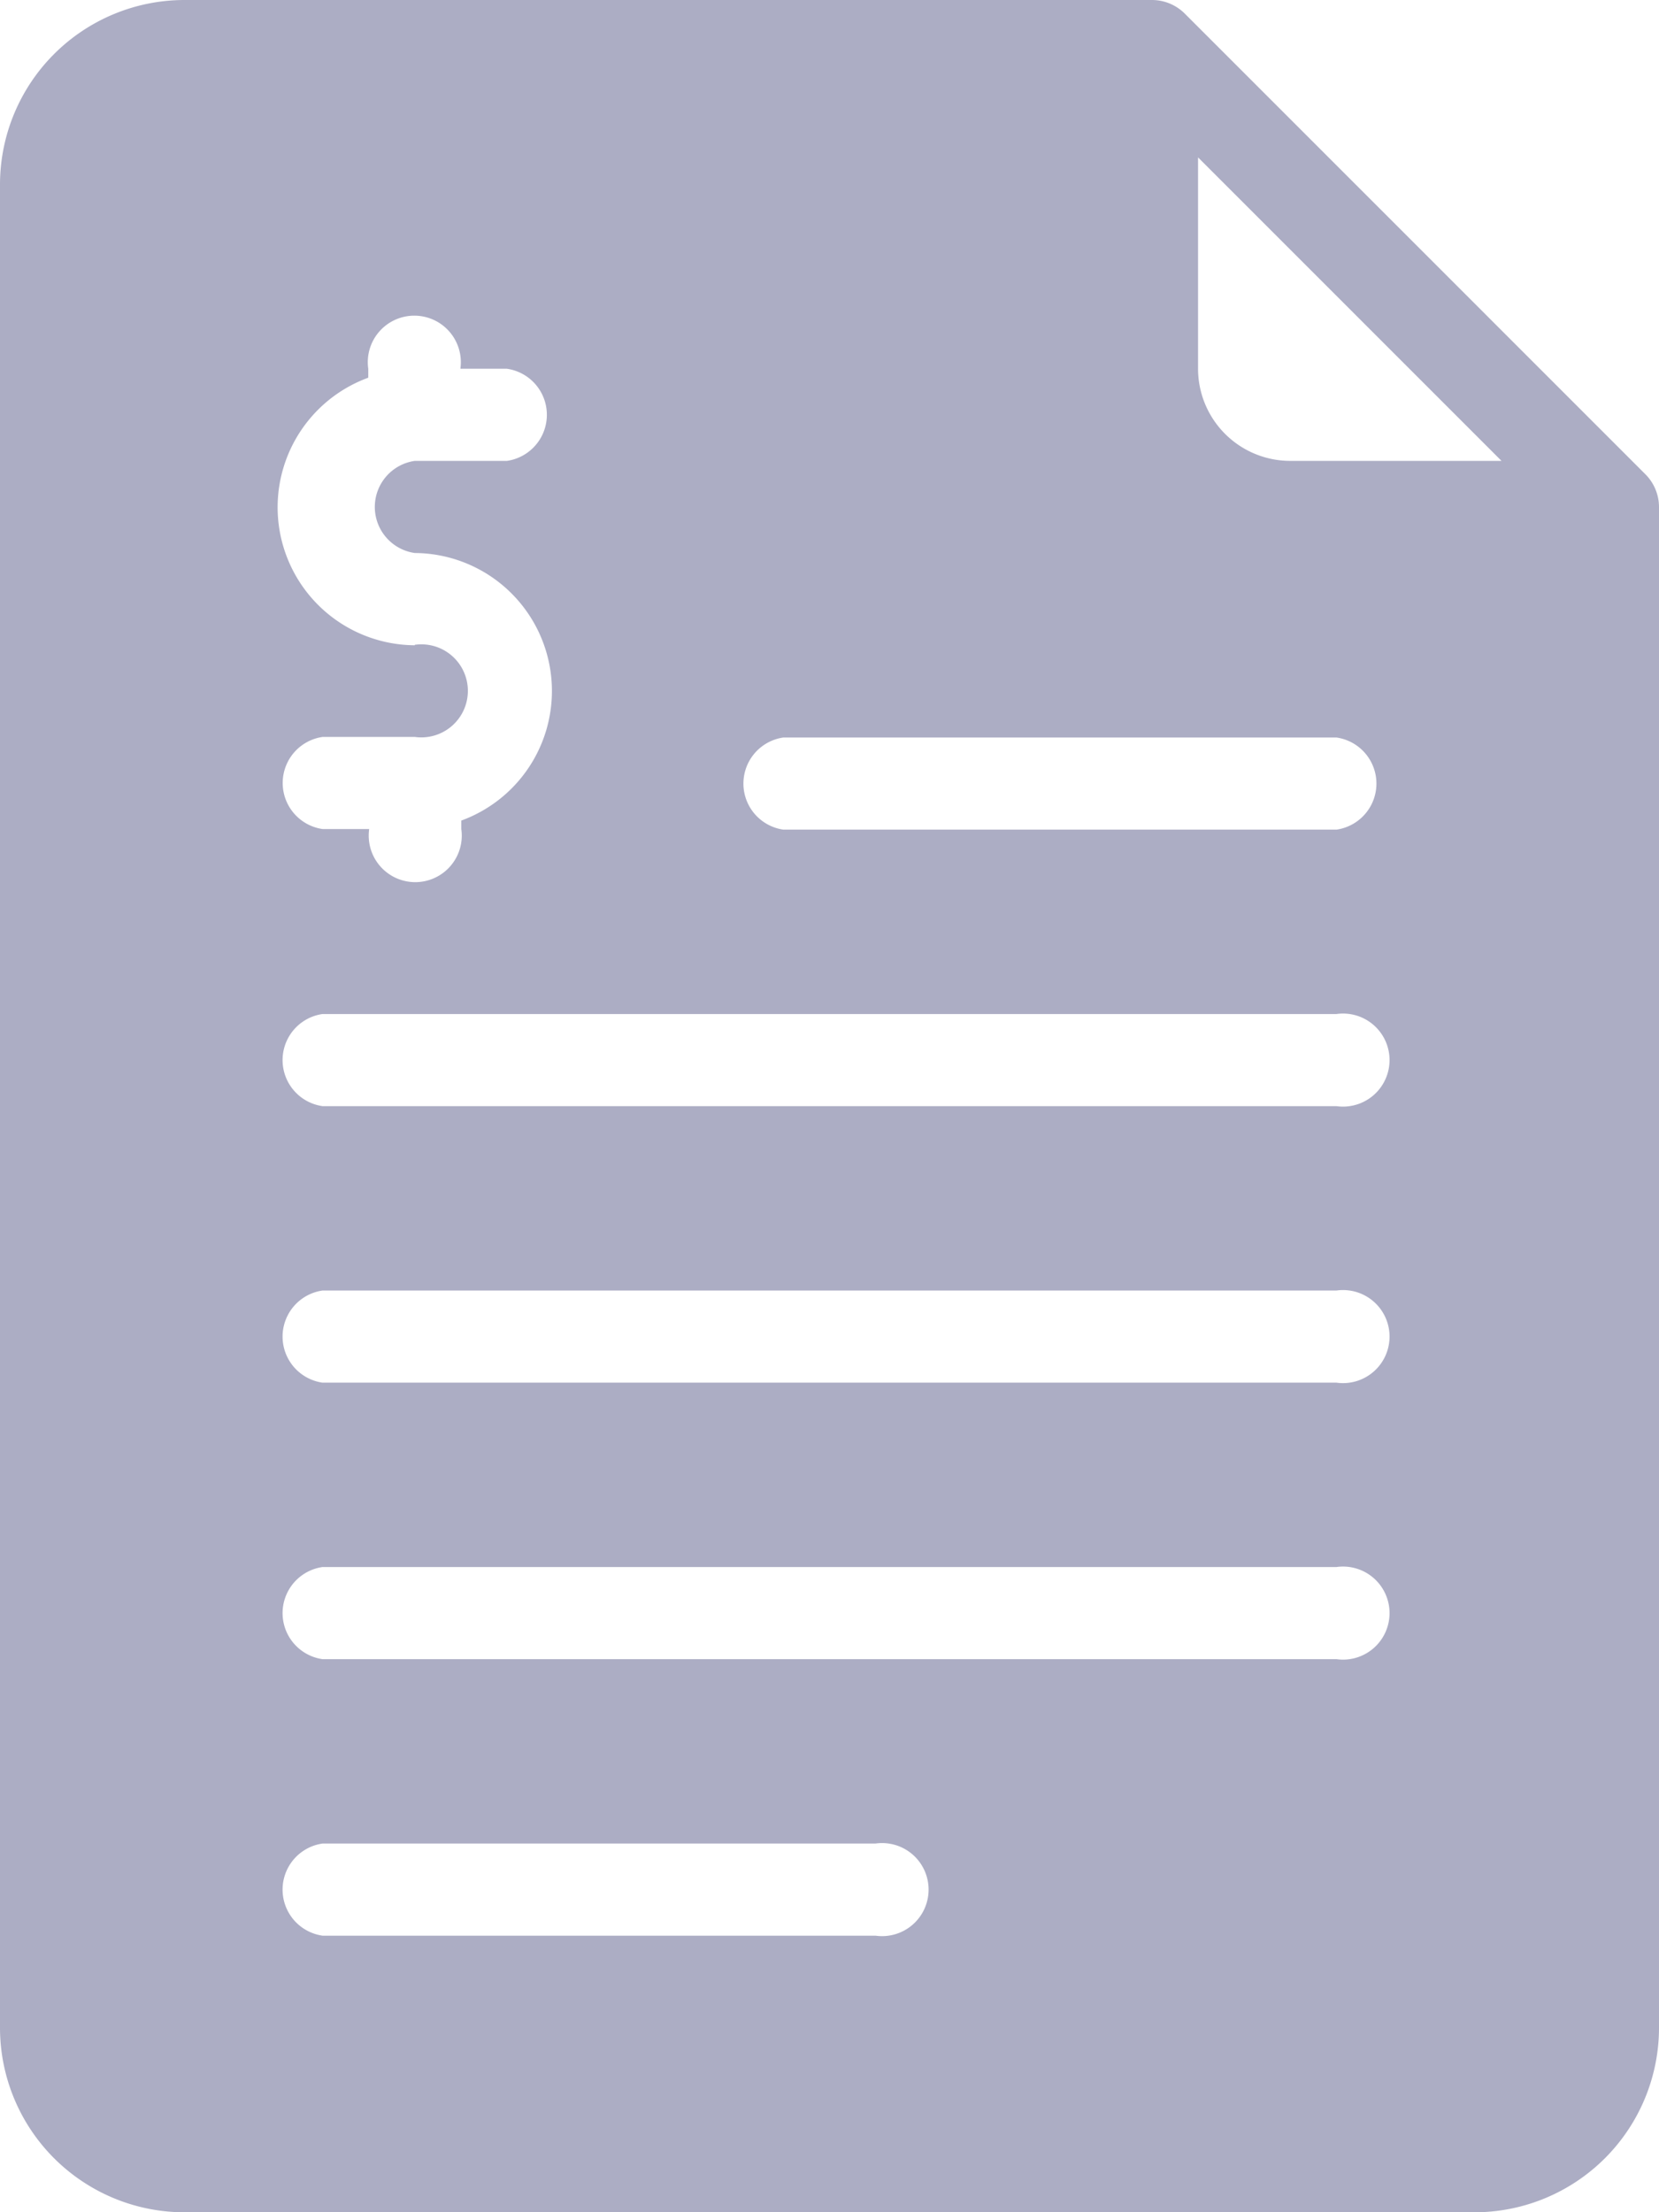 <svg id="invoice-gray" xmlns="http://www.w3.org/2000/svg" width="14.263" height="19.018" viewBox="0 0 14.263 19.018">
  <g id="Group_2885" data-name="Group 2885">
    <path id="Path_3456" data-name="Path 3456" d="M78.147,4.078,74.186.117A.4.4,0,0,0,73.9,0h-8.32A1.587,1.587,0,0,0,64,1.585V17.433a1.587,1.587,0,0,0,1.585,1.585H76.678a1.587,1.587,0,0,0,1.585-1.585V4.358A.4.4,0,0,0,78.147,4.078ZM67.566,5.547a1.186,1.186,0,0,1-.4-2.3V3.17a.4.4,0,1,1,.792,0h.4a.4.4,0,0,1,0,.792h-.792a.4.4,0,0,0,0,.792,1.186,1.186,0,0,1,.4,2.3v.073a.4.4,0,1,1-.792,0h-.4a.4.4,0,0,1,0-.792h.792a.4.4,0,1,0,0-.792ZM71.528,16.64H66.773a.4.4,0,0,1,0-.792h4.754a.4.4,0,1,1,0,.792Zm3.962-2.377H66.773a.4.4,0,0,1,0-.792H75.49a.4.4,0,1,1,0,.792Zm0-2.377H66.773a.4.4,0,0,1,0-.792H75.49a.4.4,0,1,1,0,.792Zm0-2.377H66.773a.4.4,0,0,1,0-.792H75.49a.4.4,0,1,1,0,.792Zm0-2.377H70.735a.4.4,0,0,1,0-.792H75.49a.4.4,0,0,1,0,.792Zm-.4-3.17A.793.793,0,0,1,74.3,3.17V1.353l2.609,2.609Z" transform="translate(-64)" fill="#acadc4"/>
  </g>
</svg>
